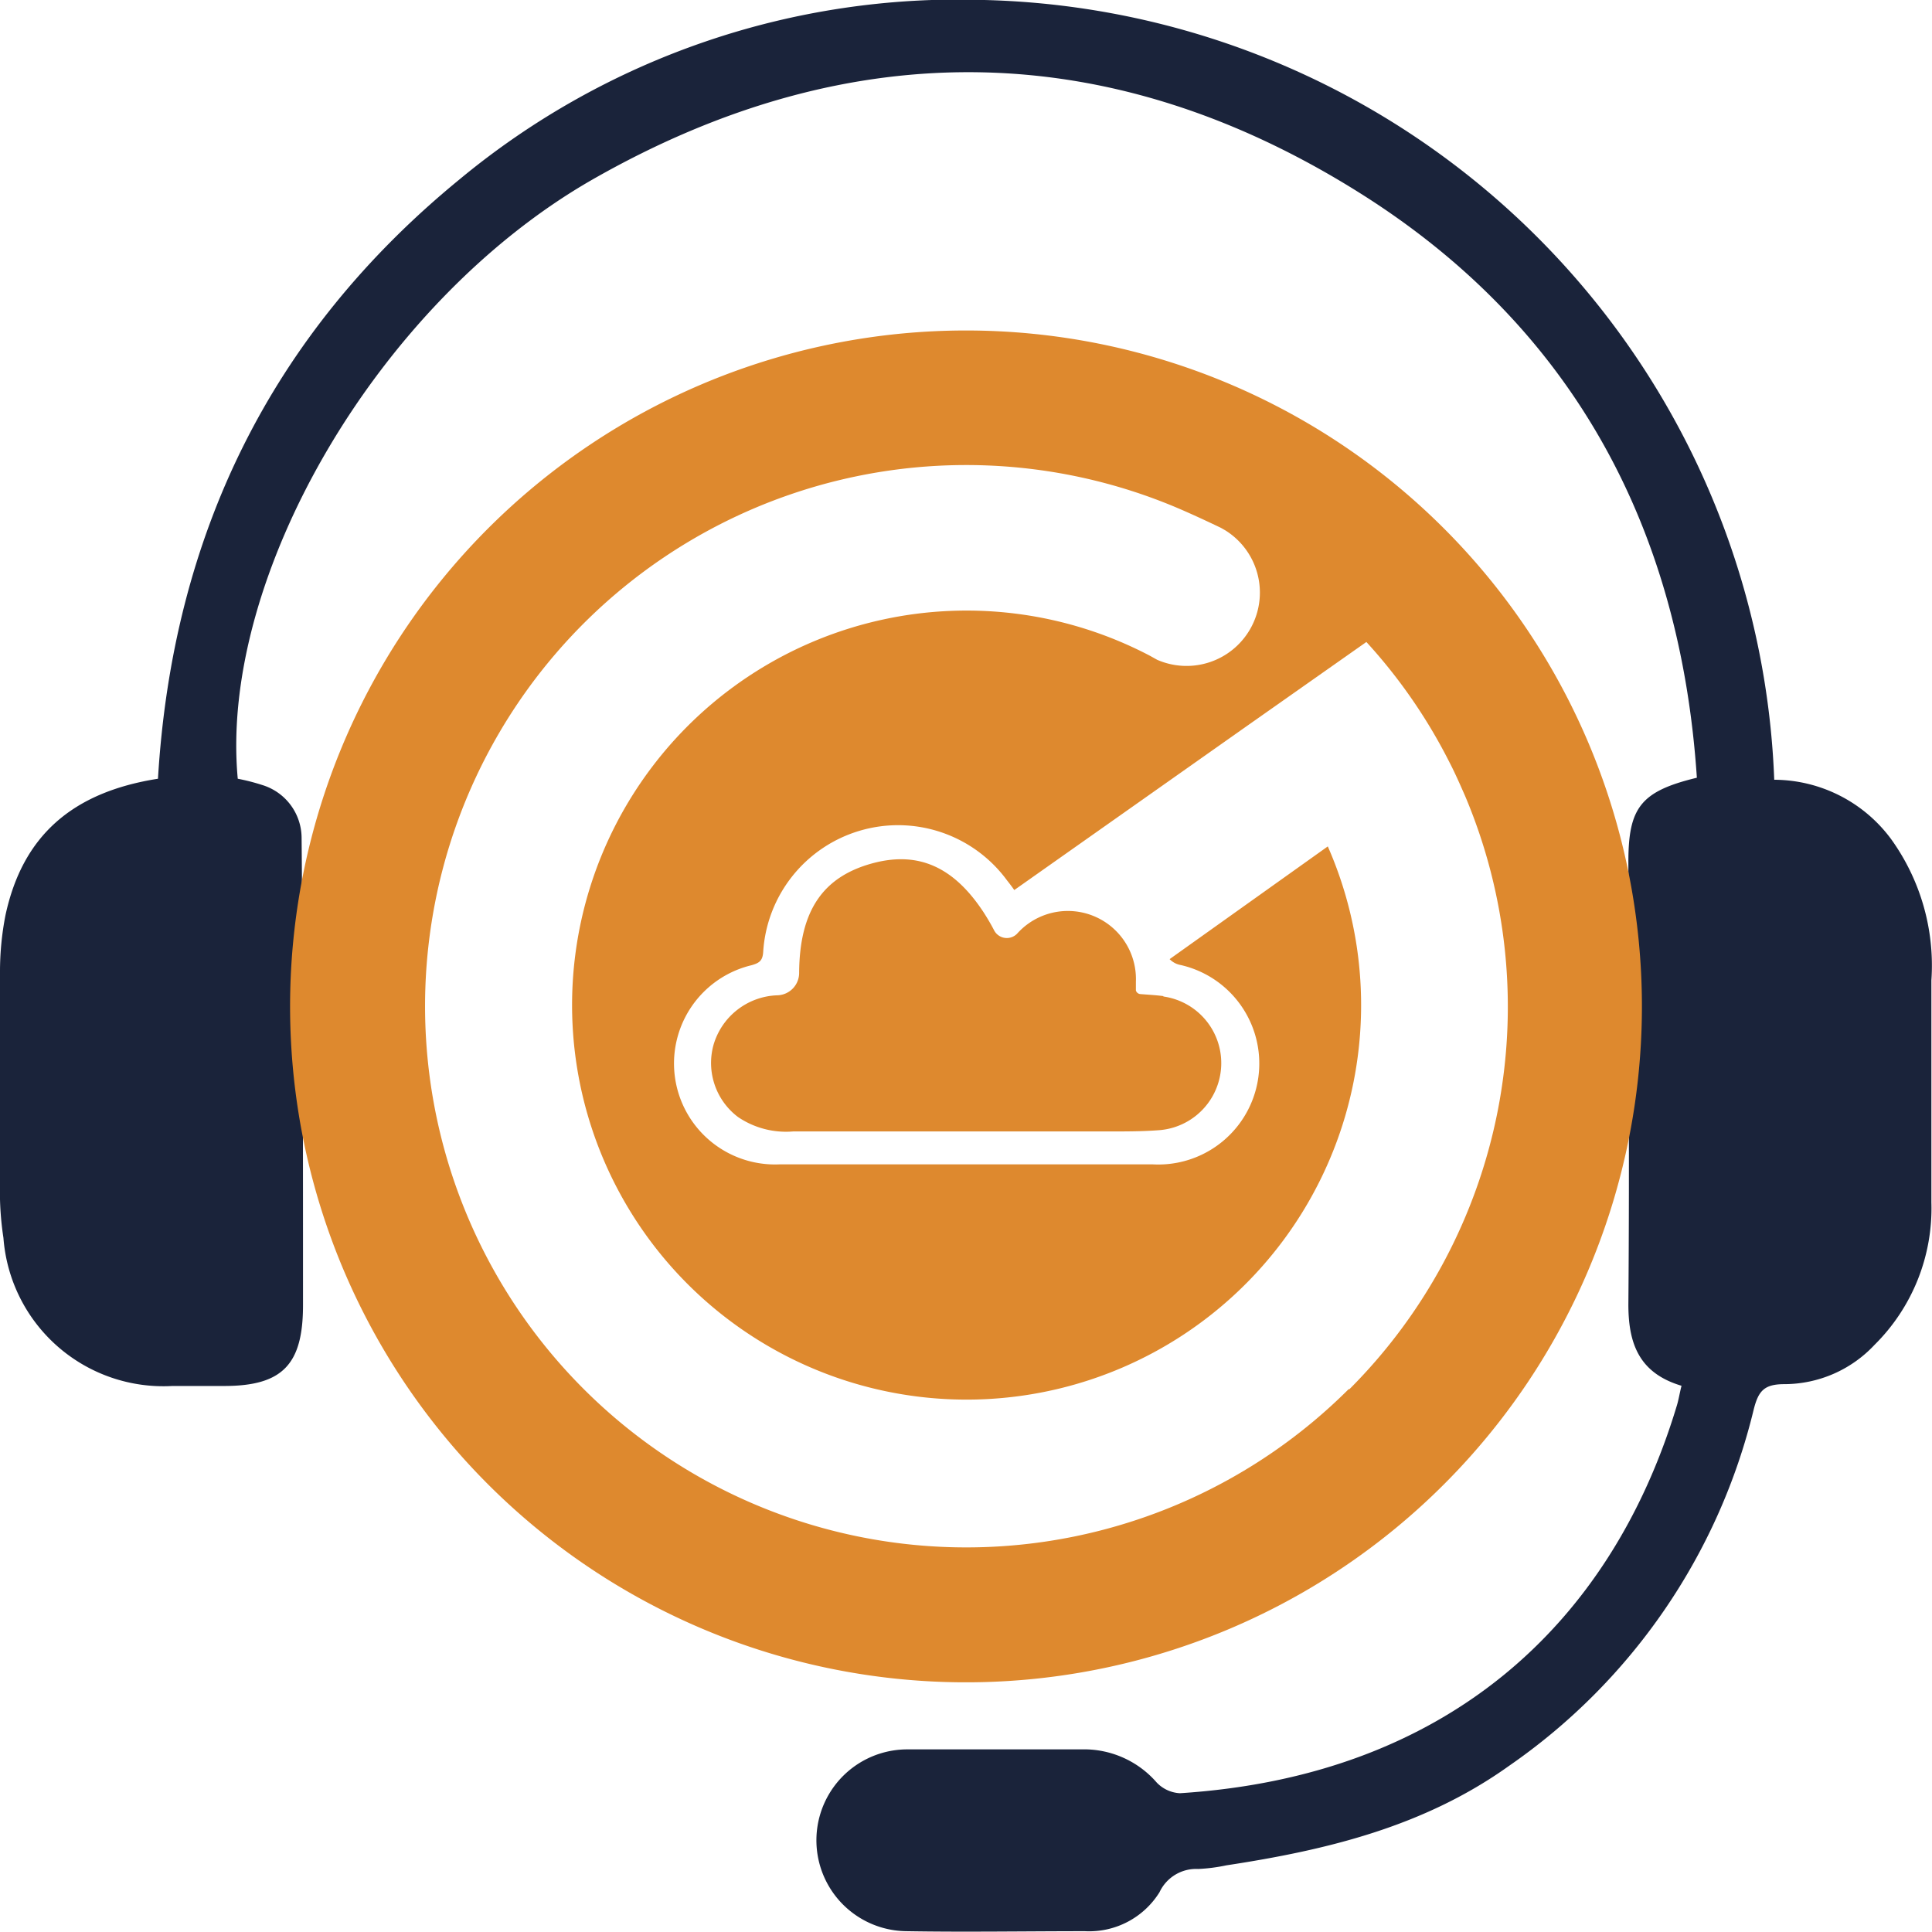 <svg xmlns="http://www.w3.org/2000/svg" viewBox="0 0 95.64 95.63"><defs><style>.cls-1{fill:#1a233a;}.cls-2{fill:#de892e;}</style></defs><title>a3</title><g id="Layer_2" data-name="Layer 2"><g id="Layer_1-2" data-name="Layer 1"><path class="cls-1" d="M83.24,68.6c-2.11-.63-2.64-2.1-2.63-4.07.06-7.29,0-14.58,0-21.87,0-2.69.62-3.49,3.39-4.16C83.19,26.29,78,16.42,67.67,9.78c-12.48-8-25.5-8.24-38.38-.87C18.69,15,10.84,28.58,11.77,38.55a10.22,10.22,0,0,1,1.21.31,2.75,2.75,0,0,1,1.95,2.6C15,49.18,15,56.89,15,64.61c0,2.92-1,4-3.9,4H8.54A7.94,7.94,0,0,1,.17,61.28,15.21,15.21,0,0,1,0,59.37c0-3.75,0-7.51,0-11.26a14.52,14.52,0,0,1,.27-2.8c.84-3.91,3.28-6.09,7.55-6.76.72-12,5.55-22,14.94-29.68A38.67,38.67,0,0,1,48.73,0a40.13,40.13,0,0,1,39.1,38.6,7.23,7.23,0,0,1,5.78,2.93,10.7,10.7,0,0,1,2,7c0,3.67,0,7.34,0,11a9.51,9.51,0,0,1-2.82,7.05,6.13,6.13,0,0,1-4.46,1.94c-1,0-1.28.34-1.51,1.23A30,30,0,0,1,74.71,87.41c-4.19,3-9,4.17-14,4.93a8.52,8.52,0,0,1-1.4.18,2,2,0,0,0-1.91,1.15,4.1,4.1,0,0,1-3.69,1.93c-2.94,0-5.89.05-8.83,0a4.48,4.48,0,1,1,.07-9c2.86,0,5.72,0,8.58,0a4.76,4.76,0,0,1,3.73,1.64,1.71,1.71,0,0,0,1.15.53C71.53,87.93,79.71,80.5,83,69.61,83.09,69.33,83.14,69,83.24,68.6Z"/><path class="cls-2" d="M57.59,49.31c-.38-.05-.77-.07-1.14-.1a.25.25,0,0,1-.22-.18,0,0,0,0,0,0,0c0-.11,0-.22,0-.33v-.1a3.37,3.37,0,0,0-5.88-2.38h0a.71.71,0,0,1-1.13-.15c-.17-.33-.35-.63-.53-.91-1.49-2.27-3.23-3-5.4-2.45-2.53.65-3.71,2.34-3.73,5.45a1.11,1.11,0,0,1-1.06,1.11h0a3.41,3.41,0,0,0-3.18,2.46,3.35,3.35,0,0,0,1.22,3.57,4.23,4.23,0,0,0,2.72.71H54.92c.81,0,1.63,0,2.43-.06a3.33,3.33,0,0,0,.24-6.62ZM47.82,16.36A33.46,33.46,0,1,0,81.28,49.81,33.46,33.46,0,0,0,47.82,16.36Zm18.95,52.4a26.79,26.79,0,1,1-8.52-43.63c.75.32,1.48.66,2.19,1l.21.12a3.63,3.63,0,0,1-3.37,6.41l-.34-.19a19.53,19.53,0,1,0,8.79,9.43L57.9,47.48a1,1,0,0,0,.54.29,5,5,0,0,1-1.37,9.87H38.58a5,5,0,0,1-1.37-9.86c.38-.11.54-.22.57-.65a6.69,6.69,0,0,1,12.07-3.55c.11.14.22.28.36.48L61.64,36l6-4.22a26.52,26.52,0,0,1,4.11,5.95c.28.54.53,1.11.78,1.68a26.78,26.78,0,0,1-5.74,29.37ZM56.45,49.21a.25.25,0,0,1-.22-.18,0,0,0,0,0,0,0c0-.11,0-.22,0-.33v-.1a3.37,3.37,0,0,0-5.88-2.38h0a.71.71,0,0,1-1.13-.15c-.17-.33-.35-.63-.53-.91-1.49-2.27-3.23-3-5.4-2.45-2.53.65-3.71,2.34-3.73,5.45a1.11,1.11,0,0,1-1.06,1.11h0a3.41,3.41,0,0,0-3.18,2.46,3.35,3.35,0,0,0,1.22,3.57,4.23,4.23,0,0,0,2.72.71H54.92c.81,0,1.63,0,2.43-.06a3.33,3.33,0,0,0,.24-6.62C57.21,49.26,56.82,49.24,56.45,49.21Z"/></g></g></svg>